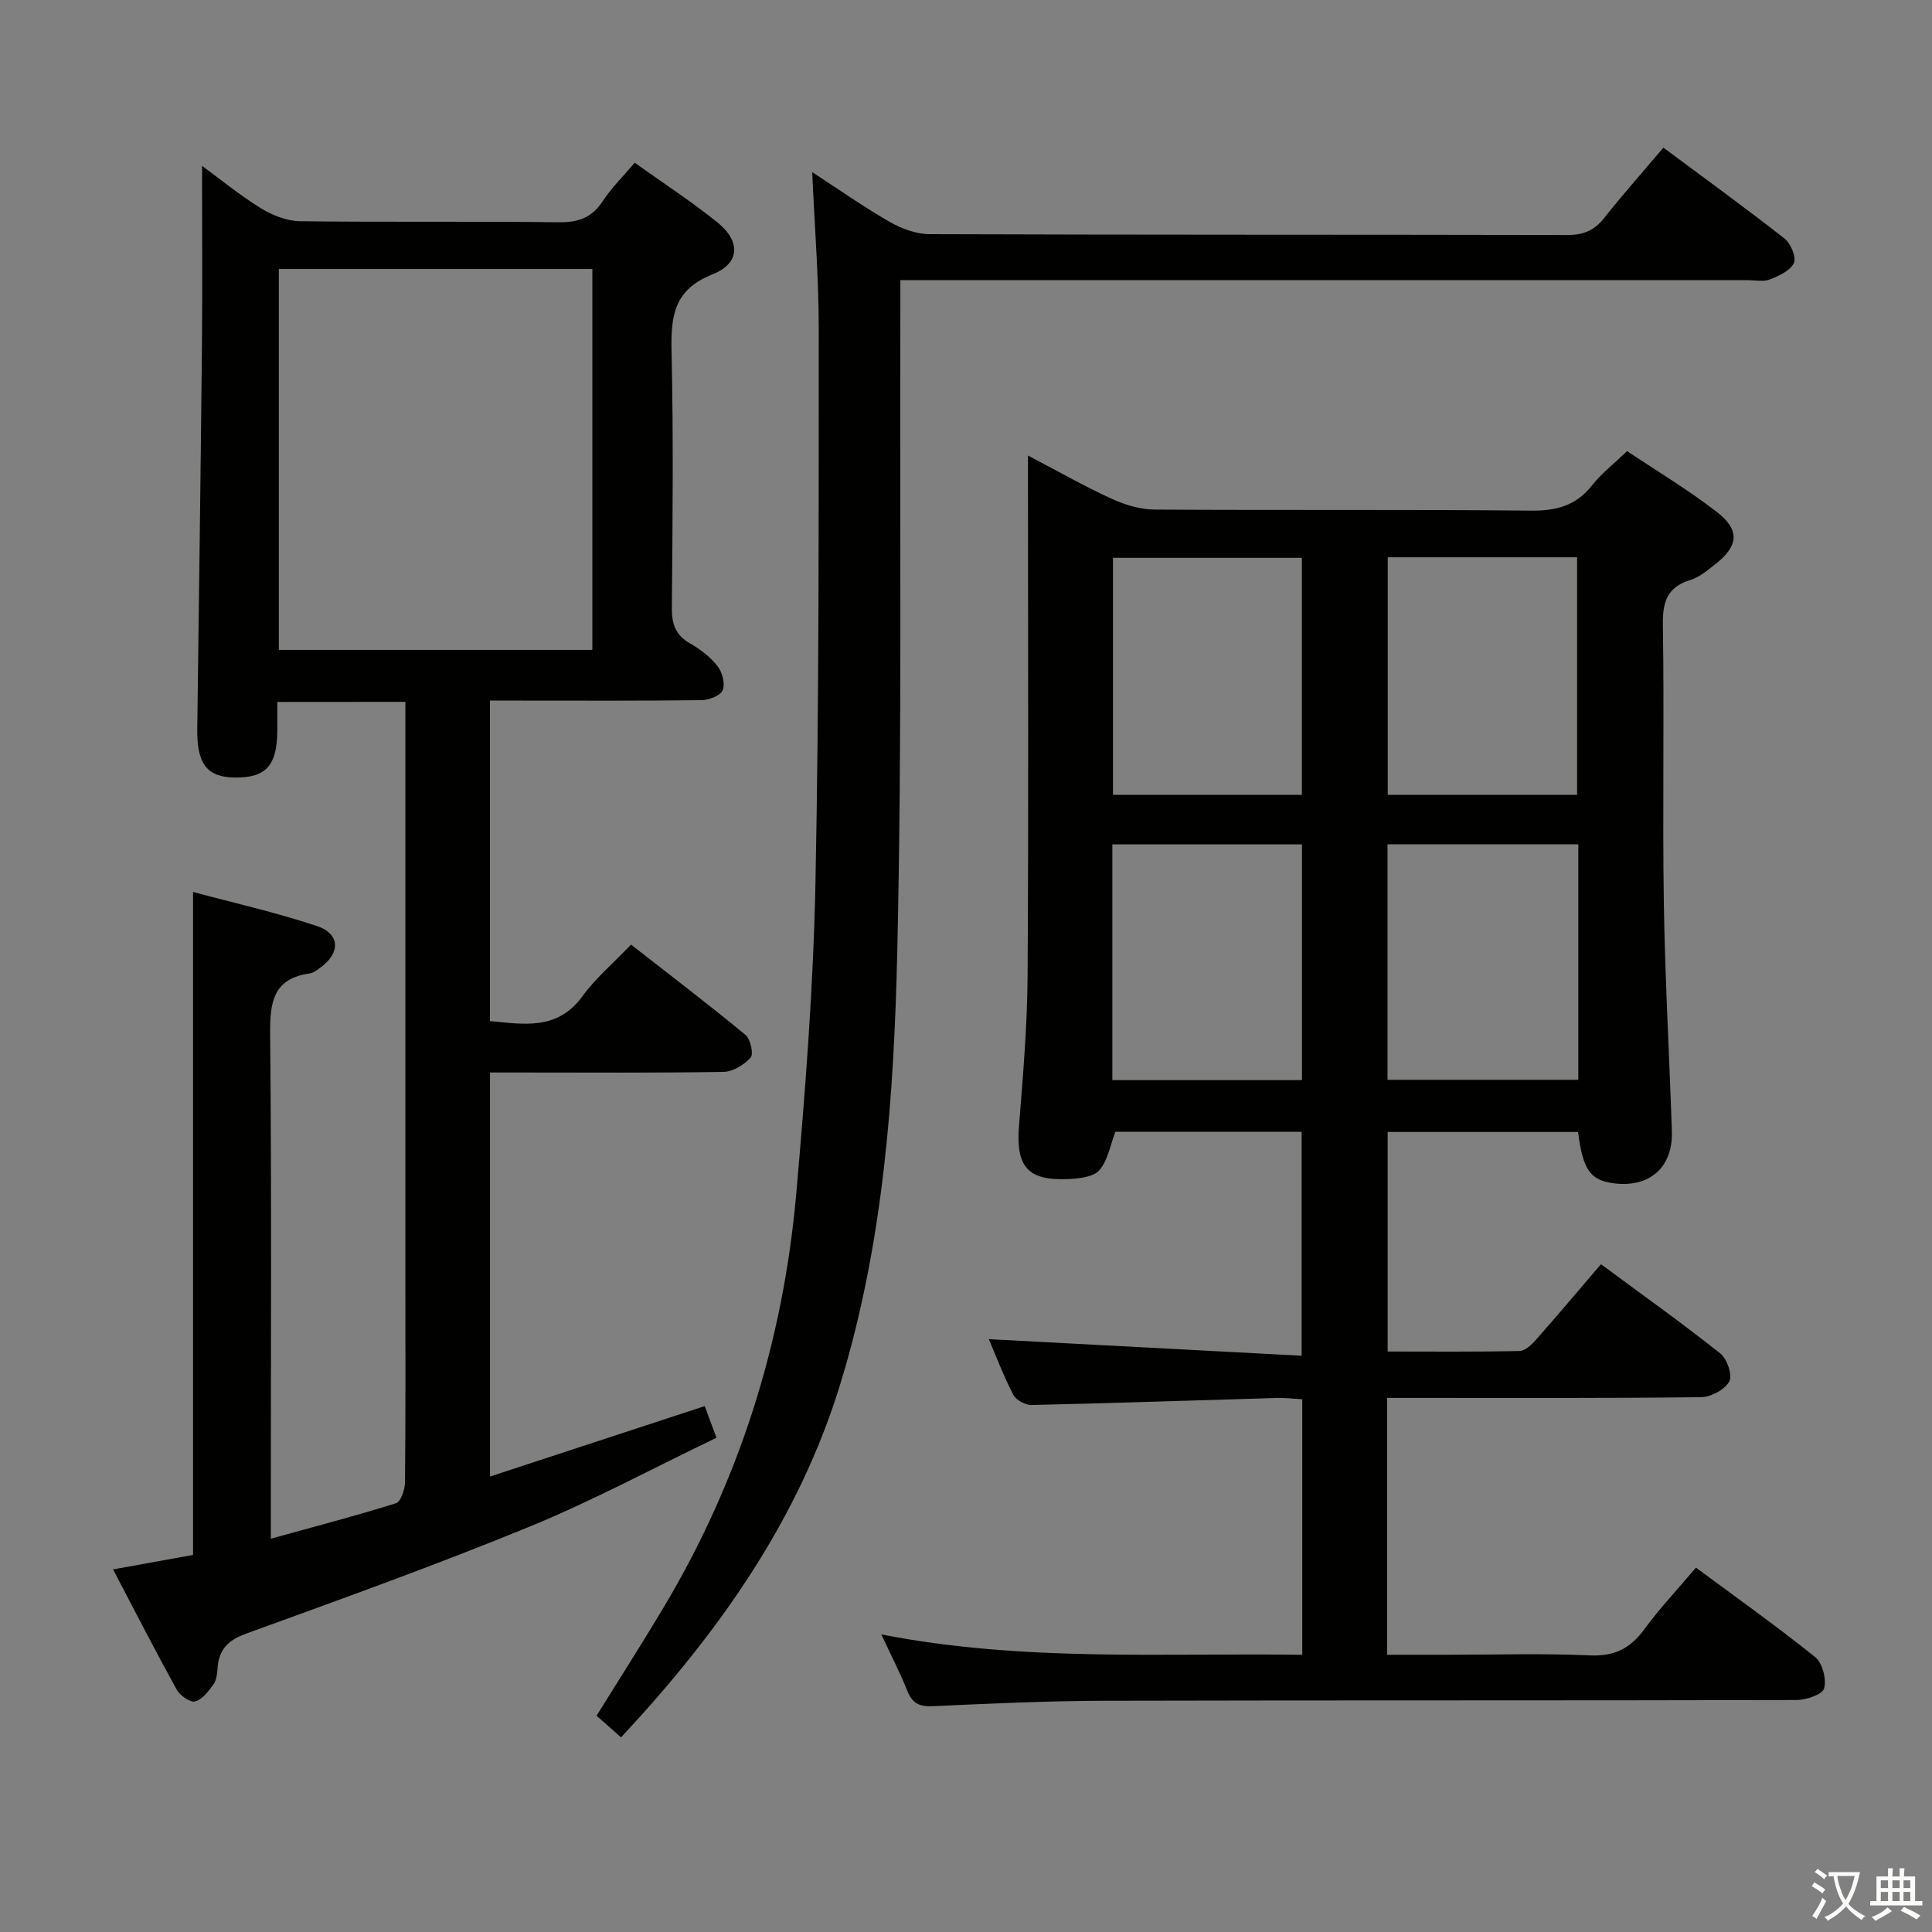 <svg enable-background="new 0 0 400 400" viewBox="0 0 400 400" xmlns="http://www.w3.org/2000/svg"><rect x="0" y="0" width="400" height="400" fill="#808080" stroke="none"/><path d="m377.9 391.2c-.2.3-.4.5-.6.8-.7-.6-1.4-1-2.2-1.5.2-.3.4-.5.5-.8.6.4 1.4.8 2.3 1.5zm-1.8 6.1c-.2-.2-.5-.4-.9-.6.4-.6.8-1.2 1.2-1.9s.7-1.3.9-1.9c.3.3.5.5.8.7-.7 1.3-1.4 2.6-2 3.7zm2.2-9c-.3.3-.5.5-.6.8-.6-.6-1.3-1.1-2-1.5.3-.3.5-.5.6-.7.6.5 1.3.9 2 1.4zm.3.2v-.9h2 4.5c-.3 1.3-.6 2.5-1 3.6s-.9 2.1-1.4 3c.4.5 1 1 1.6 1.4s1.2.8 1.9 1.1c-.3.2-.5.4-.8.8-.4-.3-1-.7-1.6-1.2s-1.2-1.1-1.6-1.6c-.5.6-1.1 1.1-1.7 1.6s-1.4.9-2.1 1.4c-.1-.3-.3-.5-.7-.8.6-.2 1.2-.5 1.9-1s1.4-1.1 2-1.8c-.5-.8-.9-1.6-1.2-2.5s-.6-2-.8-3.2c-.4.1-.7.1-1 .1zm2.5 2.7c.3 1 .7 1.7 1 2.2.3-.5.6-1.1 1-2s.6-1.9.9-3h-3.2-.4c.1.9.3 1.8.7 2.8z" fill="#fbfcfa"/><path d="m396.5 388.5v1.5 3.6h1.5v.9c-.4 0-1 0-1.7 0h-7.9c-.5 0-.9 0-1.2 0v-.9h1.3v-3.5c0-.7 0-1.2 0-1.6h2.4c0-.8 0-1.4 0-1.7h1c0 .3-.1.8-.1 1.7h1.5c0-.8 0-1.4 0-1.7h1c0 .3-.1.9-.1 1.7zm-8.2 9.2c-.2-.3-.5-.5-.8-.8.8-.3 1.4-.6 1.9-.9s1-.7 1.4-1.1c.3.3.6.5.9.8-1.6 1-2.8 1.6-3.4 2zm2.6-6.8v-1.6h-1.5v1.6zm0 2.7v-1.9h-1.5v1.9zm2.4-2.7v-1.6h-1.5v1.6zm0 2.7v-1.9h-1.5v1.9zm.2 2 .7-.8c.4.2.9.5 1.6.8s1.3.7 1.8 1c-.3.3-.5.5-.8.8-.4-.3-1.5-1-3.3-1.8zm2-4.7v-1.6h-1.4v1.6zm0 2.7v-1.9h-1.4v1.9z" fill="#fbfcfa"/><g fill="#010100"><path d="m182.47 338.39c29.4 5.73 58.16 3.81 87.15 4.22 0-17.81 0-35.06 0-52.91-1.68-.09-3.43-.32-5.18-.27-16.95.49-33.9 1.08-50.86 1.46-1.28.03-3.21-1.01-3.78-2.1-2.04-3.95-3.63-8.14-5.08-11.53 21.47 1.14 42.92 2.27 64.77 3.43 0-16.27 0-31.16 0-46.37-13.03 0-25.95 0-38.57 0-1.06 2.77-1.54 5.92-3.3 7.95-1.24 1.43-4.22 1.74-6.45 1.84-8.46.38-10.88-2.59-10.19-11.09.82-10.27 1.7-20.56 1.77-30.85.22-33.83.08-67.65.08-101.48 0-1.8 0-3.61 0-6.38 6.22 3.26 11.64 6.35 17.29 8.94 2.75 1.26 5.93 2.23 8.93 2.25 25.99.17 51.99-.04 77.98.22 5.25.05 9.29-1.04 12.59-5.24 1.93-2.45 4.48-4.42 7.25-7.08 6.05 4.05 12.6 7.97 18.59 12.6 4.86 3.76 4.47 7.1-.41 10.88-1.57 1.22-3.2 2.62-5.03 3.18-4.84 1.47-5.82 4.52-5.74 9.33.31 19.16-.1 38.33.2 57.49.24 15.79 1.15 31.57 1.66 47.35.24 7.48-4.63 11.72-12.06 10.76-4.83-.63-6.37-2.8-7.36-10.63-13.01 0-26.06 0-39.42 0v45.46c9.12 0 18.22.09 27.32-.11 1.18-.03 2.54-1.36 3.46-2.41 4.4-4.98 8.68-10.07 13.38-15.56 8.32 6.15 16.67 12.1 24.69 18.46 1.41 1.11 2.59 4.54 1.89 5.8-.94 1.7-3.79 3.25-5.84 3.27-19.66.24-39.32.15-58.99.15-1.95 0-3.91 0-6.03 0v53.18h12.5c9.83 0 19.68-.31 29.49.13 5.08.23 8.39-1.46 11.3-5.44 3.13-4.28 6.8-8.17 10.66-12.73 8.35 6.19 16.71 12.12 24.69 18.53 1.5 1.21 2.37 4.57 1.85 6.47-.35 1.26-3.69 2.4-5.69 2.41-47.66.13-95.32.03-142.97.15-11.98.03-23.96.58-35.92 1.13-2.8.13-4.23-.64-5.25-3.21-1.48-3.68-3.31-7.22-5.37-11.65zm87.07-173.83c0-16.73 0-32.83 0-49.07-13.31 0-26.33 0-39.11 0v49.07zm56.98 0c0-16.83 0-33.05 0-49.18-13.33 0-26.24 0-39.2 0v49.18zm-56.96 10.26c-13.26 0-26.28 0-39.26 0v48.81h39.26c0-16.38 0-32.46 0-48.81zm57.21-.02c-13.42 0-26.46 0-39.5 0v48.76h39.5c0-16.32 0-32.26 0-48.76z"/><path d="m57.41 145.33c0 2.05.01 4 0 5.94-.04 7.24-2.35 9.79-8.79 9.71-5.8-.07-7.88-2.84-7.78-10.14.35-26.47.71-52.93.97-79.4.12-12.3.02-24.6.02-37.1 3.72 2.72 7.77 6.05 12.19 8.78 2.37 1.47 5.38 2.64 8.11 2.68 17.82.23 35.66-.01 53.48.22 4.08.05 6.91-.9 9.18-4.38 1.8-2.75 4.21-5.1 6.62-7.95 5.83 4.17 11.67 7.97 17.07 12.31 4.9 3.93 4.8 8.52-.98 10.81-8.09 3.2-8.62 8.77-8.46 16.05.4 17.65.21 35.32.06 52.98-.03 3.33.74 5.64 3.75 7.36 2.13 1.21 4.22 2.82 5.72 4.73.98 1.25 1.6 3.66 1.05 4.98-.48 1.13-2.85 2.03-4.4 2.05-12.66.16-25.32.09-37.99.09-1.81 0-3.62 0-5.8 0v66.35c7.02.66 13.97 1.99 19.17-5.15 2.72-3.73 6.35-6.81 10.05-10.68 8.15 6.37 16.04 12.37 23.68 18.68 1.05.86 1.74 3.98 1.08 4.71-1.34 1.51-3.69 2.93-5.65 2.96-13.99.24-27.99.13-41.98.13-1.98 0-3.96 0-6.33 0v83.65c14.84-4.87 29.41-9.65 44.45-14.58.65 1.74 1.37 3.69 2.44 6.55-12.98 6.23-25.55 13.01-38.69 18.4-19.33 7.94-39.03 15.01-58.68 22.15-3.83 1.39-5.73 3.38-5.94 7.32-.06 1.13-.27 2.46-.92 3.32-1.02 1.37-2.32 3.11-3.77 3.41-1.08.22-3.11-1.28-3.8-2.53-4.41-7.99-8.57-16.12-13.13-24.81 5.92-1.07 11.24-2.04 16.56-3 0-45.67 0-91.03 0-137.26 8.35 2.25 17.15 4.23 25.66 7.06 4.82 1.6 4.87 5.6.7 8.61-.67.48-1.4 1.08-2.16 1.19-7.77 1.08-8.3 6.13-8.24 12.77.32 32.65.14 65.31.14 97.97v6.3c9.1-2.52 17.58-4.72 25.92-7.34 1.01-.32 1.85-2.85 1.86-4.36.14-13.66.08-27.32.08-40.99 0-38.15 0-76.31 0-114.46 0-1.96 0-3.91 0-6.11-8.96.02-17.39.02-26.52.02zm.32-89.64v78.86h64.91c0-26.45 0-52.51 0-78.86-21.68 0-43.08 0-64.91 0z"/><path d="m186.41 58c0 2.72.01 4.69 0 6.67-.14 43.99.36 87.99-.63 131.95-.68 30.2-2.82 60.46-11.72 89.65-8.63 28.32-25.28 51.79-45.48 73.43-1.76-1.56-3.33-2.94-5.07-4.48 4.68-7.53 9.31-14.77 13.72-22.14 15.91-26.54 24.94-55.38 27.64-86.09 1.88-21.34 3.53-42.76 3.96-64.16.77-38.29.66-76.6.68-114.91 0-10.45-.85-20.9-1.35-32.28 5.62 3.65 10.68 7.23 16.03 10.29 2.46 1.41 5.49 2.54 8.26 2.55 43.99.16 87.98.08 131.97.18 3.3.01 5.61-.87 7.66-3.47 3.81-4.82 7.9-9.42 12.31-14.62 8.49 6.32 16.92 12.42 25.1 18.84 1.28 1 2.46 3.87 1.91 5.05-.73 1.58-3.08 2.64-4.95 3.39-1.3.52-2.96.16-4.46.16-56.32 0-112.64 0-168.96 0-1.98-.01-3.97-.01-6.62-.01z"/></g></svg>